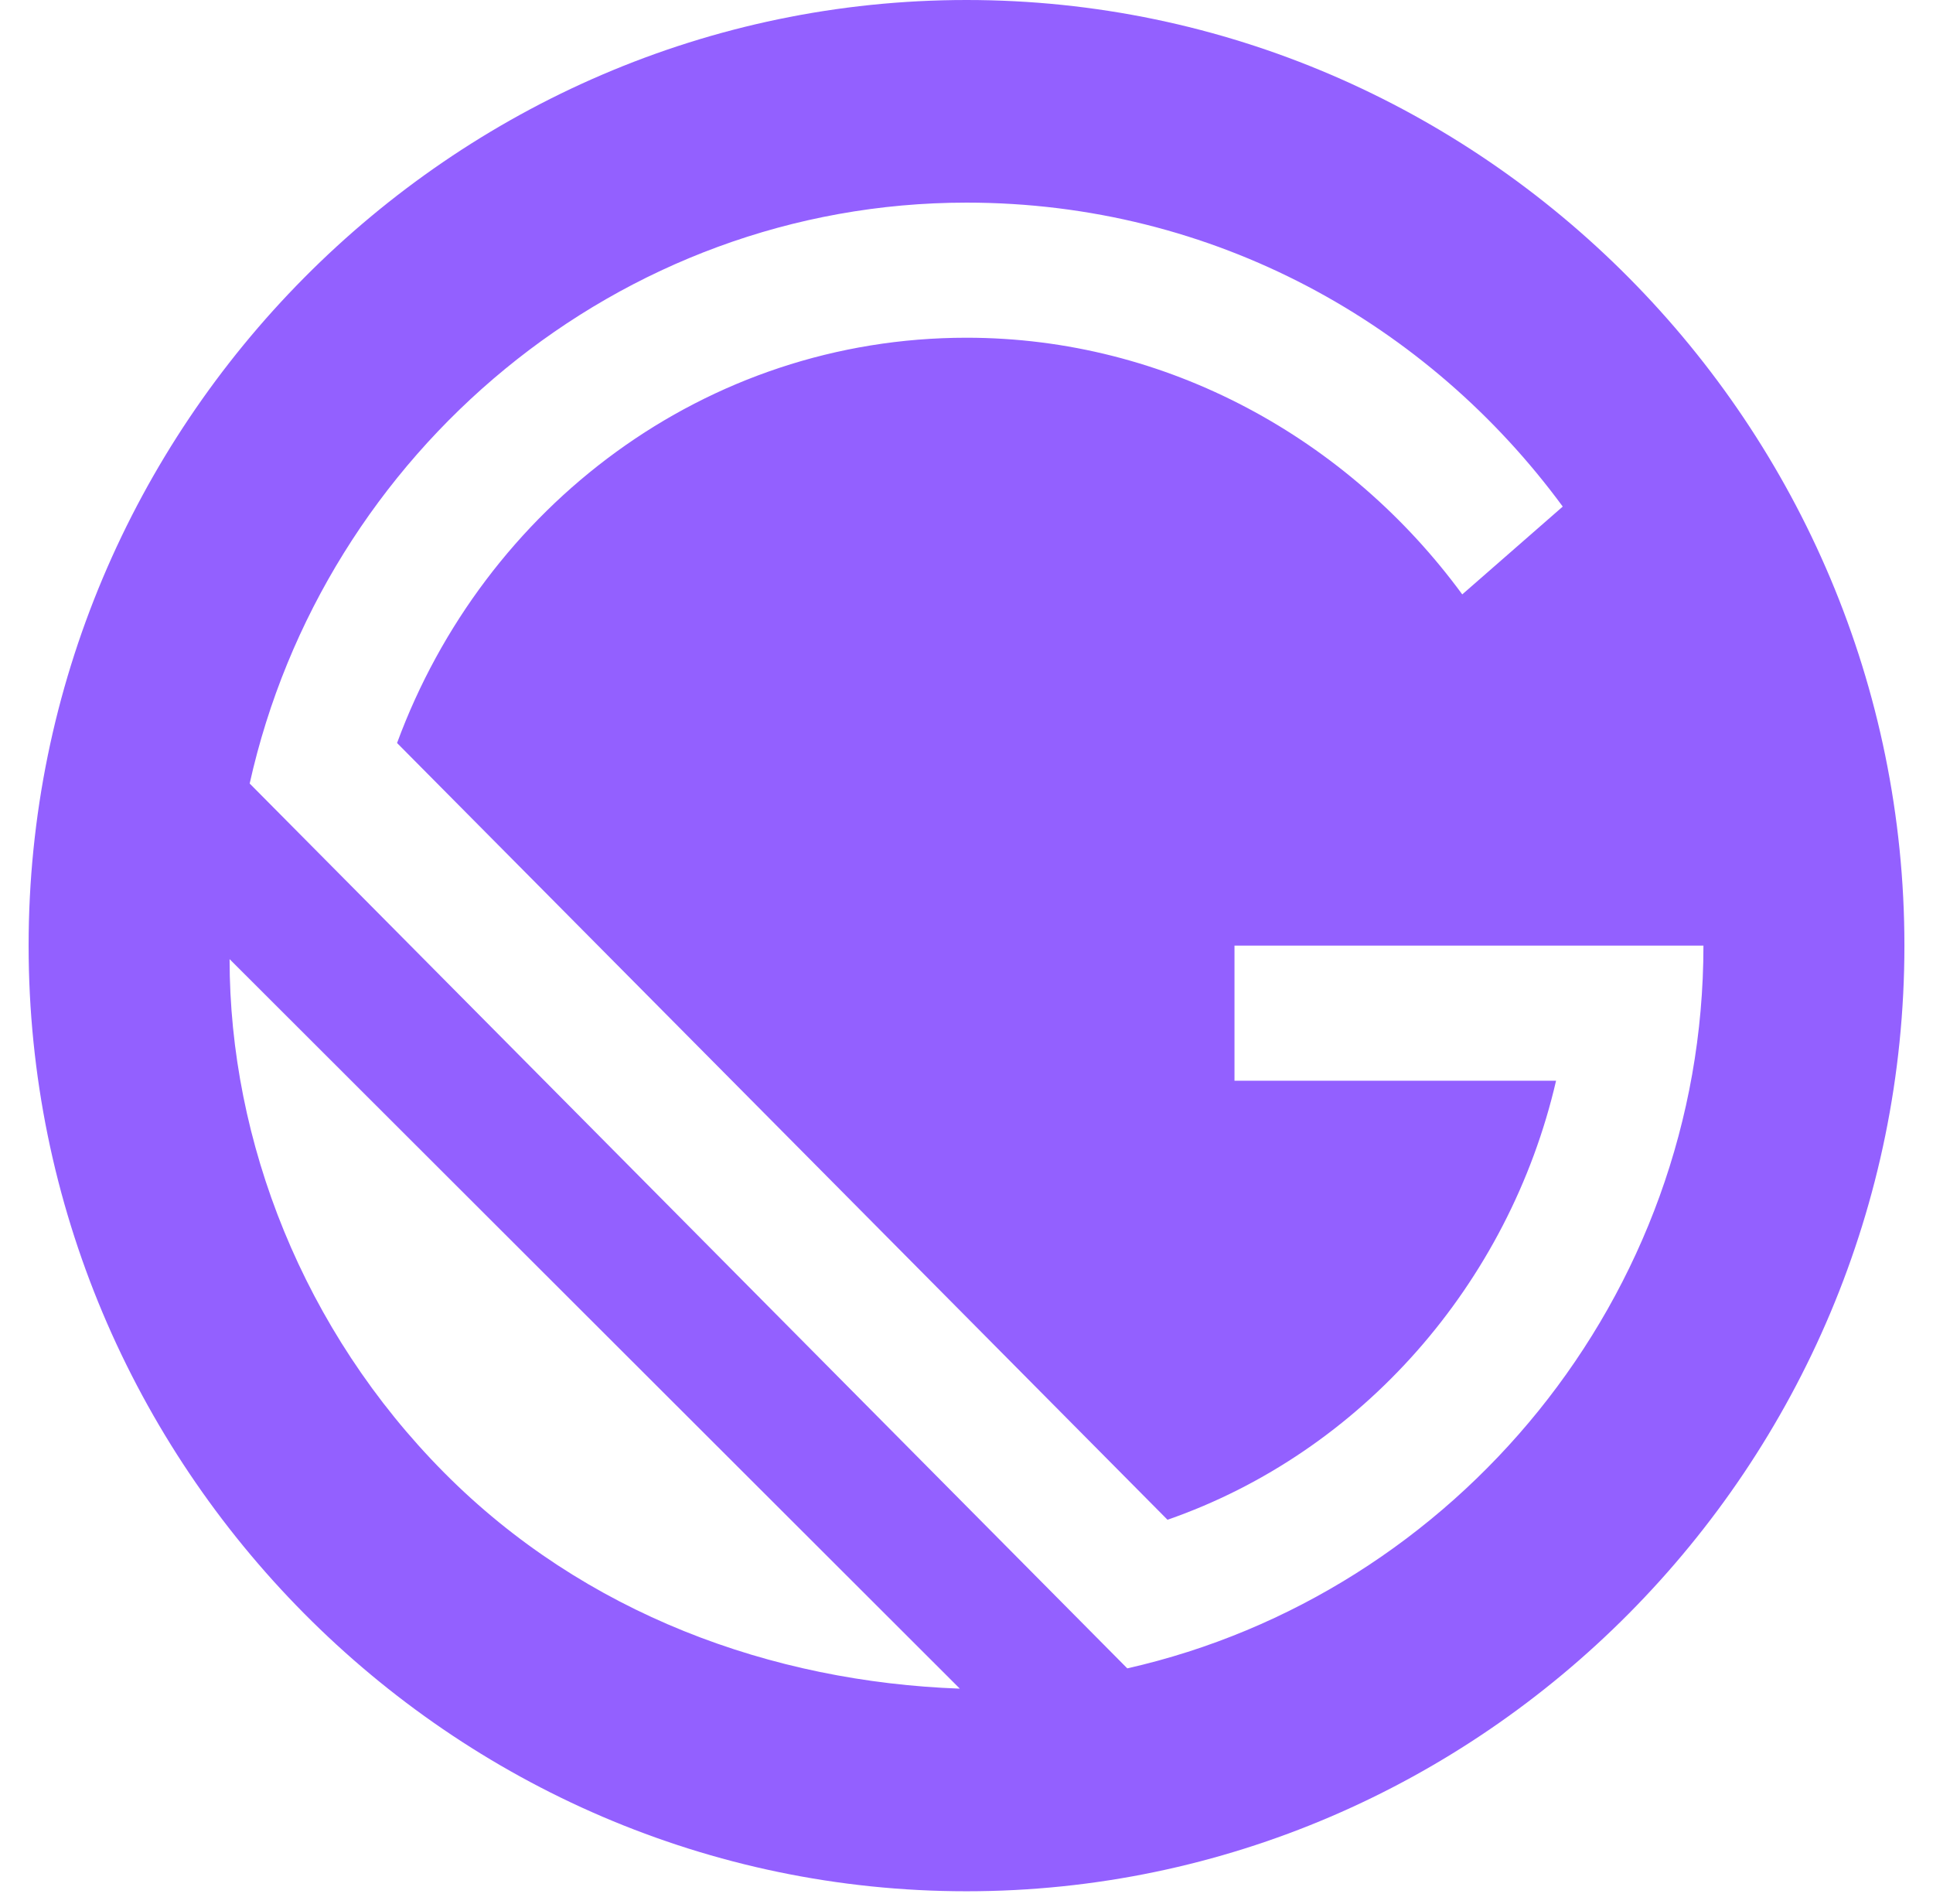 <svg width="66" height="65" viewBox="0 0 66 65" fill="none" xmlns="http://www.w3.org/2000/svg">
<path d="M33.001 0C15.387 0 0.977 14.527 0.977 32.281C0.977 50.036 15.387 64.562 33.001 64.562C50.614 64.562 65.024 50.036 65.024 32.281C65.024 14.527 50.614 0 33.001 0ZM15.159 50.266C10.355 45.424 7.839 38.968 7.839 32.742L32.772 57.645C26.367 57.414 19.962 55.108 15.159 50.266ZM38.49 56.953L8.525 26.747C11.041 15.449 21.106 6.917 33.001 6.917C41.464 6.917 48.784 11.068 53.358 17.293L49.927 20.291C46.039 14.988 39.863 11.529 33.001 11.529C24.079 11.529 16.531 17.293 13.557 25.364L39.863 51.88C46.496 49.575 51.529 43.81 53.13 36.893H42.15V32.281H58.162C58.162 44.271 49.699 54.417 38.49 56.953Z" fill="#9360FF"/>
</svg>
